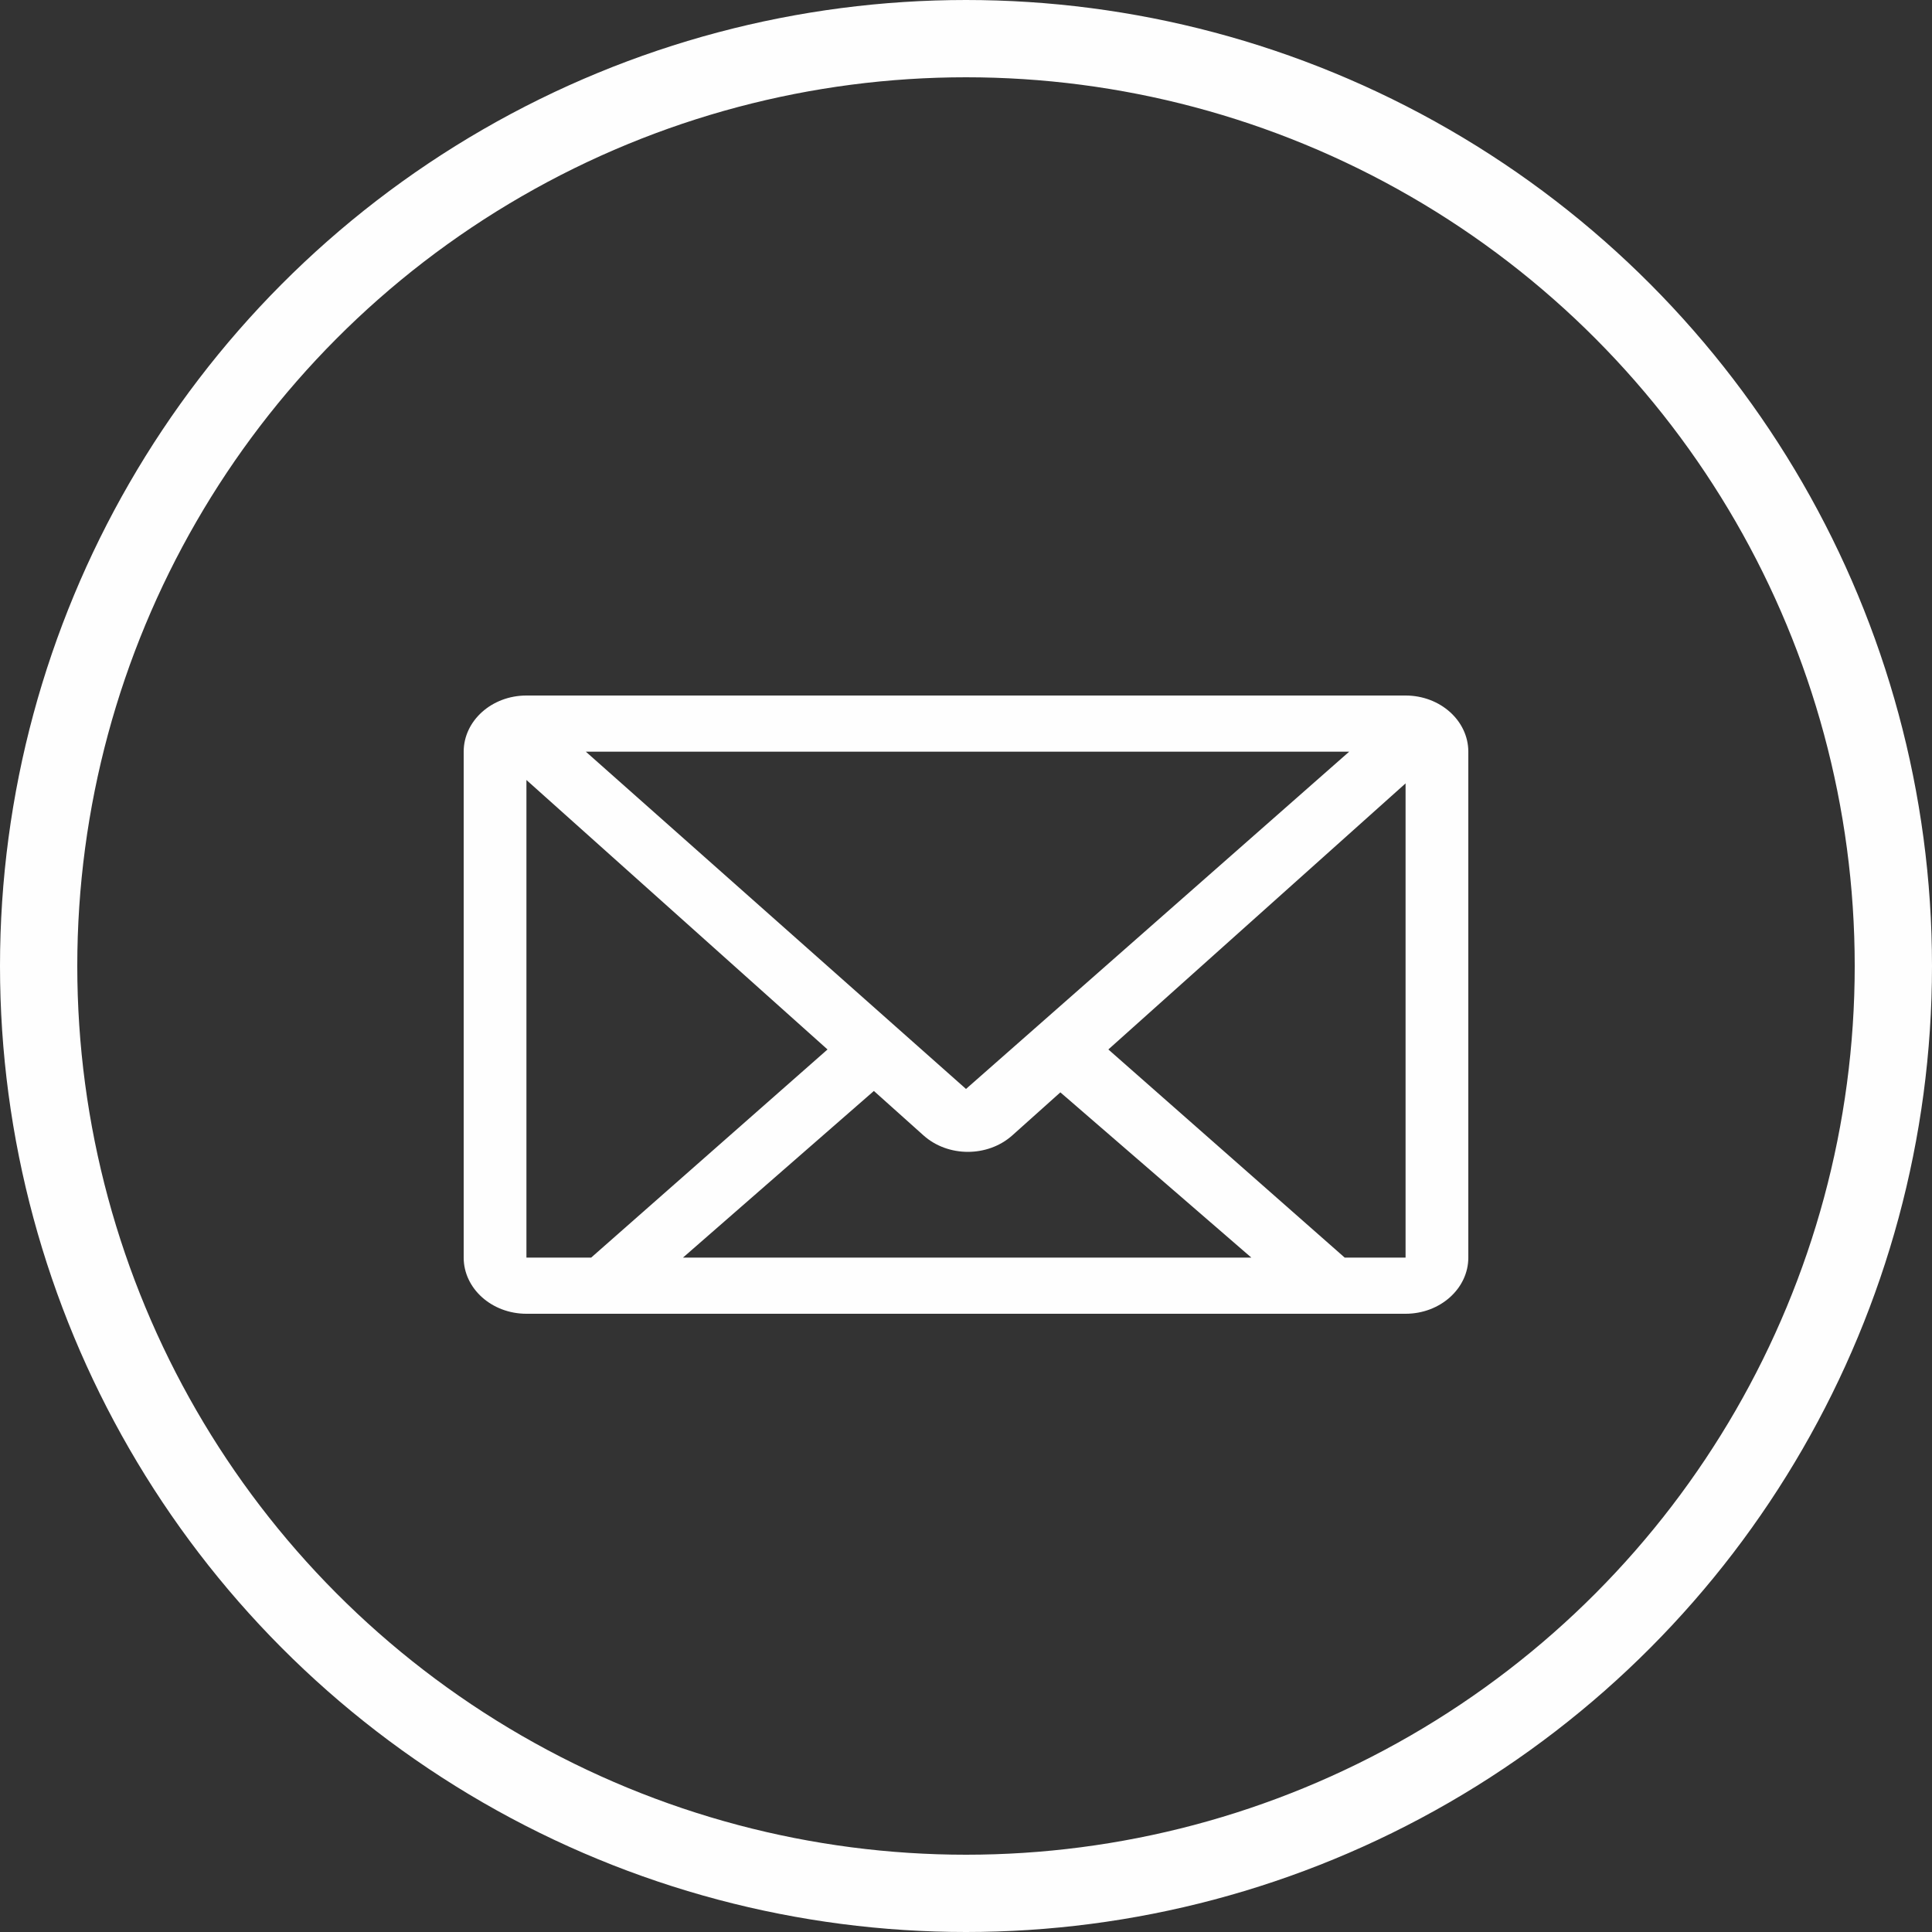 <svg width="25" height="25" viewBox="0 0 25 25" fill="none" xmlns="http://www.w3.org/2000/svg">
<rect x="0" y="0" width="25" height="25" fill="#333333" stroke="none"/>
<circle cx="12.5" cy="12.5" r="12" stroke="#FEFEFE"/>
<path d="M18.188 9H6.812C6.364 9 6 9.326 6 9.727V16.273C6 16.674 6.364 17 6.812 17H18.188C18.636 17 19 16.674 19 16.273V9.727C19 9.326 18.636 9 18.188 9ZM17.458 9.727L12.5 14.091L7.581 9.727H17.458ZM6.812 16.273V10.093L10.708 13.58L7.65 16.273H6.812ZM8.838 16.273L11.308 14.117L11.95 14.692C12.267 14.976 12.781 14.976 13.099 14.692L13.721 14.135L16.192 16.273H8.838ZM18.188 16.273H17.4L14.342 13.58L18.188 10.137V16.273Z" fill="#FEFEFE"/>
</svg>
